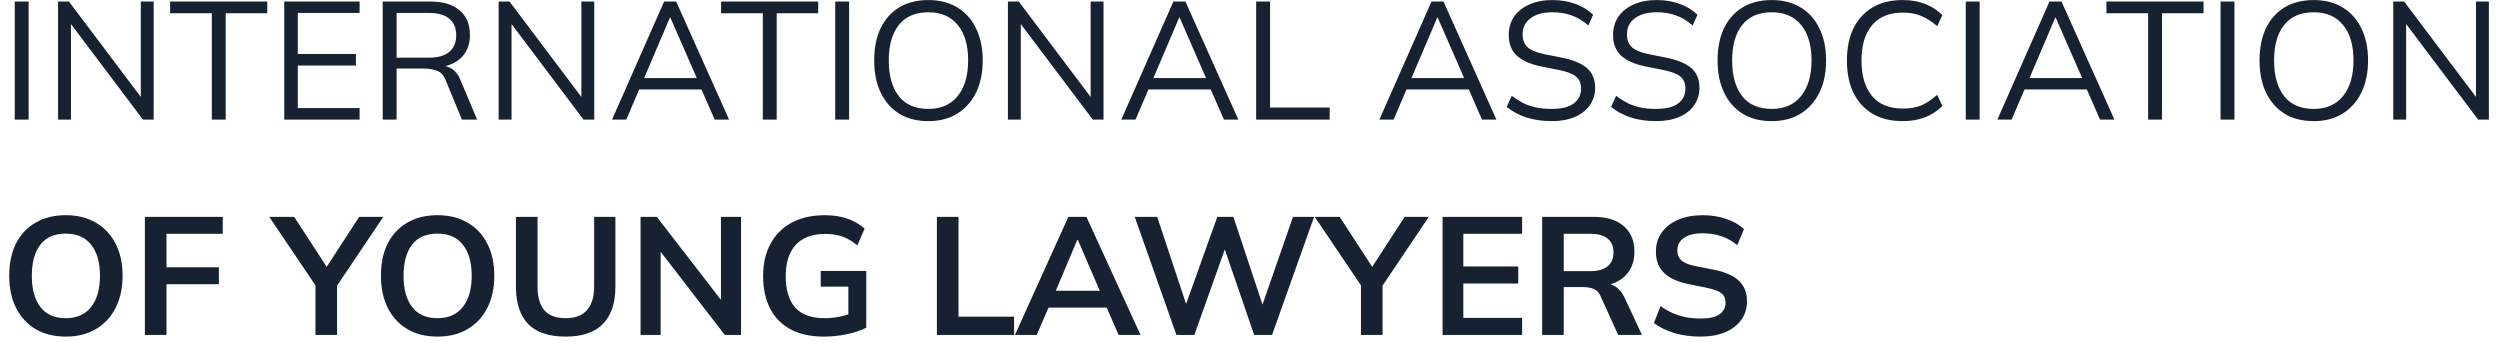 <svg width="209" height="29" viewBox="0 0 209 29" fill="none" xmlns="http://www.w3.org/2000/svg">
<path d="M1.232 10V0.13H2.394V10H1.232ZM4.855 10V0.13H5.765L12.093 8.53H11.771V0.13H12.849V10H11.953L5.625 1.6H5.933V10H4.855ZM17.708 10V1.11H14.222V0.13H22.342V1.11H18.87V10H17.708ZM23.763 10V0.13H30.063V1.082H24.897V4.512H29.755V5.478H24.897V9.034H30.063V10H23.763ZM31.994 10V0.13H36.026C37.062 0.13 37.864 0.377 38.434 0.872C39.003 1.357 39.288 2.039 39.288 2.916C39.288 3.495 39.157 3.989 38.896 4.4C38.644 4.801 38.284 5.109 37.818 5.324C37.36 5.539 36.824 5.646 36.208 5.646L36.46 5.464H36.74C37.122 5.464 37.463 5.557 37.762 5.744C38.07 5.931 38.312 6.243 38.49 6.682L39.89 10H38.616L37.272 6.738C37.113 6.318 36.875 6.047 36.558 5.926C36.24 5.795 35.844 5.73 35.368 5.73H33.156V10H31.994ZM33.156 4.82H35.858C36.604 4.82 37.169 4.661 37.552 4.344C37.944 4.017 38.14 3.551 38.14 2.944C38.14 2.337 37.944 1.875 37.552 1.558C37.169 1.241 36.604 1.082 35.858 1.082H33.156V4.82ZM41.687 10V0.13H42.597L48.925 8.53H48.603V0.13H49.681V10H48.785L42.457 1.6H42.765V10H41.687ZM51.166 10L55.52 0.13H56.528L60.952 10H59.748L58.516 7.186L59.034 7.48H53L53.56 7.186L52.356 10H51.166ZM56.01 1.46L53.742 6.78L53.406 6.528H58.614L58.362 6.78L56.038 1.46H56.01ZM63.769 10V1.11H60.283V0.13H68.403V1.11H64.931V10H63.769ZM69.824 10V0.13H70.986V10H69.824ZM73.083 5.058C73.083 4.013 73.26 3.117 73.615 2.37C73.979 1.614 74.497 1.031 75.169 0.62C75.85 0.209 76.667 0.004 77.619 0.004C78.543 0.004 79.346 0.209 80.027 0.62C80.708 1.031 81.231 1.614 81.595 2.37C81.968 3.117 82.155 4.008 82.155 5.044C82.155 6.089 81.968 6.99 81.595 7.746C81.222 8.502 80.694 9.09 80.013 9.51C79.341 9.921 78.543 10.126 77.619 10.126C76.667 10.126 75.855 9.921 75.183 9.51C74.511 9.09 73.993 8.502 73.629 7.746C73.265 6.99 73.083 6.094 73.083 5.058ZM74.301 5.058C74.301 6.327 74.581 7.321 75.141 8.04C75.701 8.749 76.527 9.104 77.619 9.104C78.664 9.104 79.476 8.749 80.055 8.04C80.643 7.321 80.937 6.327 80.937 5.058C80.937 3.779 80.647 2.79 80.069 2.09C79.49 1.381 78.674 1.026 77.619 1.026C76.527 1.026 75.701 1.381 75.141 2.09C74.581 2.79 74.301 3.779 74.301 5.058ZM84.261 10V0.13H85.171L91.499 8.53H91.177V0.13H92.255V10H91.359L85.031 1.6H85.339V10H84.261ZM93.74 10L98.094 0.13H99.102L103.526 10H102.322L101.09 7.186L101.608 7.48H95.574L96.134 7.186L94.93 10H93.74ZM98.584 1.46L96.316 6.78L95.98 6.528H101.188L100.936 6.78L98.612 1.46H98.584ZM105.015 10V0.13H106.177V8.992H111.161V10H105.015ZM115.315 10L119.669 0.13H120.677L125.101 10H123.897L122.665 7.186L123.183 7.48H117.149L117.709 7.186L116.505 10H115.315ZM120.159 1.46L117.891 6.78L117.555 6.528H122.763L122.511 6.78L120.187 1.46H120.159ZM129.727 10.126C128.934 10.126 128.225 10.023 127.599 9.818C126.974 9.613 126.428 9.319 125.961 8.936L126.381 8.012C126.708 8.255 127.035 8.46 127.361 8.628C127.697 8.787 128.057 8.908 128.439 8.992C128.822 9.067 129.251 9.104 129.727 9.104C130.558 9.104 131.174 8.95 131.575 8.642C131.977 8.334 132.177 7.923 132.177 7.41C132.177 6.971 132.037 6.635 131.757 6.402C131.477 6.169 130.987 5.982 130.287 5.842L128.817 5.548C127.912 5.361 127.235 5.058 126.787 4.638C126.349 4.218 126.129 3.649 126.129 2.93C126.129 2.342 126.279 1.829 126.577 1.39C126.885 0.951 127.315 0.611 127.865 0.368C128.416 0.125 129.055 0.004 129.783 0.004C130.483 0.004 131.123 0.111 131.701 0.326C132.28 0.531 132.775 0.835 133.185 1.236L132.779 2.132C132.341 1.74 131.879 1.46 131.393 1.292C130.917 1.115 130.376 1.026 129.769 1.026C129.004 1.026 128.397 1.194 127.949 1.53C127.511 1.857 127.291 2.305 127.291 2.874C127.291 3.331 127.431 3.691 127.711 3.952C127.991 4.204 128.453 4.395 129.097 4.526L130.581 4.82C131.533 5.016 132.233 5.31 132.681 5.702C133.129 6.094 133.353 6.645 133.353 7.354C133.353 7.895 133.204 8.376 132.905 8.796C132.616 9.216 132.201 9.543 131.659 9.776C131.118 10.009 130.474 10.126 129.727 10.126ZM138.45 10.126C137.657 10.126 136.947 10.023 136.322 9.818C135.697 9.613 135.151 9.319 134.684 8.936L135.104 8.012C135.431 8.255 135.757 8.46 136.084 8.628C136.42 8.787 136.779 8.908 137.162 8.992C137.545 9.067 137.974 9.104 138.45 9.104C139.281 9.104 139.897 8.95 140.298 8.642C140.699 8.334 140.9 7.923 140.9 7.41C140.9 6.971 140.76 6.635 140.48 6.402C140.2 6.169 139.71 5.982 139.01 5.842L137.54 5.548C136.635 5.361 135.958 5.058 135.51 4.638C135.071 4.218 134.852 3.649 134.852 2.93C134.852 2.342 135.001 1.829 135.3 1.39C135.608 0.951 136.037 0.611 136.588 0.368C137.139 0.125 137.778 0.004 138.506 0.004C139.206 0.004 139.845 0.111 140.424 0.326C141.003 0.531 141.497 0.835 141.908 1.236L141.502 2.132C141.063 1.74 140.601 1.46 140.116 1.292C139.64 1.115 139.099 1.026 138.492 1.026C137.727 1.026 137.12 1.194 136.672 1.53C136.233 1.857 136.014 2.305 136.014 2.874C136.014 3.331 136.154 3.691 136.434 3.952C136.714 4.204 137.176 4.395 137.82 4.526L139.304 4.82C140.256 5.016 140.956 5.31 141.404 5.702C141.852 6.094 142.076 6.645 142.076 7.354C142.076 7.895 141.927 8.376 141.628 8.796C141.339 9.216 140.923 9.543 140.382 9.776C139.841 10.009 139.197 10.126 138.45 10.126ZM143.589 5.058C143.589 4.013 143.766 3.117 144.121 2.37C144.485 1.614 145.003 1.031 145.675 0.62C146.356 0.209 147.173 0.004 148.125 0.004C149.049 0.004 149.851 0.209 150.533 0.62C151.214 1.031 151.737 1.614 152.101 2.37C152.474 3.117 152.661 4.008 152.661 5.044C152.661 6.089 152.474 6.99 152.101 7.746C151.727 8.502 151.2 9.09 150.519 9.51C149.847 9.921 149.049 10.126 148.125 10.126C147.173 10.126 146.361 9.921 145.689 9.51C145.017 9.09 144.499 8.502 144.135 7.746C143.771 6.99 143.589 6.094 143.589 5.058ZM144.807 5.058C144.807 6.327 145.087 7.321 145.647 8.04C146.207 8.749 147.033 9.104 148.125 9.104C149.17 9.104 149.982 8.749 150.561 8.04C151.149 7.321 151.443 6.327 151.443 5.058C151.443 3.779 151.153 2.79 150.575 2.09C149.996 1.381 149.179 1.026 148.125 1.026C147.033 1.026 146.207 1.381 145.647 2.09C145.087 2.79 144.807 3.779 144.807 5.058ZM159.065 10.126C158.076 10.126 157.236 9.921 156.545 9.51C155.854 9.099 155.322 8.516 154.949 7.76C154.585 7.004 154.403 6.103 154.403 5.058C154.403 4.013 154.585 3.117 154.949 2.37C155.322 1.614 155.854 1.031 156.545 0.62C157.236 0.209 158.076 0.004 159.065 0.004C159.765 0.004 160.39 0.111 160.941 0.326C161.492 0.541 161.972 0.853 162.383 1.264L161.949 2.188C161.501 1.796 161.058 1.511 160.619 1.334C160.18 1.147 159.667 1.054 159.079 1.054C157.95 1.054 157.091 1.404 156.503 2.104C155.915 2.804 155.621 3.789 155.621 5.058C155.621 6.327 155.915 7.317 156.503 8.026C157.091 8.726 157.95 9.076 159.079 9.076C159.667 9.076 160.18 8.987 160.619 8.81C161.058 8.623 161.501 8.329 161.949 7.928L162.383 8.866C161.972 9.267 161.492 9.58 160.941 9.804C160.39 10.019 159.765 10.126 159.065 10.126ZM164.337 10V0.13H165.499V10H164.337ZM166.981 10L171.335 0.13H172.343L176.767 10H175.563L174.331 7.186L174.849 7.48H168.815L169.375 7.186L168.171 10H166.981ZM171.825 1.46L169.557 6.78L169.221 6.528H174.429L174.177 6.78L171.853 1.46H171.825ZM179.583 10V1.11H176.097V0.13H184.217V1.11H180.745V10H179.583ZM185.638 10V0.13H186.8V10H185.638ZM188.897 5.058C188.897 4.013 189.075 3.117 189.429 2.37C189.793 1.614 190.311 1.031 190.983 0.62C191.665 0.209 192.481 0.004 193.433 0.004C194.357 0.004 195.16 0.209 195.841 0.62C196.523 1.031 197.045 1.614 197.409 2.37C197.783 3.117 197.969 4.008 197.969 5.044C197.969 6.089 197.783 6.99 197.409 7.746C197.036 8.502 196.509 9.09 195.827 9.51C195.155 9.921 194.357 10.126 193.433 10.126C192.481 10.126 191.669 9.921 190.997 9.51C190.325 9.09 189.807 8.502 189.443 7.746C189.079 6.99 188.897 6.094 188.897 5.058ZM190.115 5.058C190.115 6.327 190.395 7.321 190.955 8.04C191.515 8.749 192.341 9.104 193.433 9.104C194.479 9.104 195.291 8.749 195.869 8.04C196.457 7.321 196.751 6.327 196.751 5.058C196.751 3.779 196.462 2.79 195.883 2.09C195.305 1.381 194.488 1.026 193.433 1.026C192.341 1.026 191.515 1.381 190.955 2.09C190.395 2.79 190.115 3.779 190.115 5.058ZM200.076 10V0.13H200.986L207.314 8.53H206.992V0.13H208.07V10H207.174L200.846 1.6H201.154V10H200.076ZM0.77 23.058C0.77 22.022 0.957 21.126 1.33 20.37C1.713 19.614 2.259 19.031 2.968 18.62C3.677 18.2 4.522 17.99 5.502 17.99C6.473 17.99 7.313 18.2 8.022 18.62C8.731 19.031 9.277 19.614 9.66 20.37C10.052 21.126 10.248 22.017 10.248 23.044C10.248 24.08 10.052 24.981 9.66 25.746C9.277 26.502 8.731 27.09 8.022 27.51C7.313 27.93 6.473 28.14 5.502 28.14C4.522 28.14 3.677 27.93 2.968 27.51C2.268 27.09 1.727 26.502 1.344 25.746C0.961 24.981 0.77 24.085 0.77 23.058ZM2.66 23.058C2.66 24.169 2.898 25.037 3.374 25.662C3.85 26.287 4.559 26.6 5.502 26.6C6.417 26.6 7.121 26.287 7.616 25.662C8.111 25.037 8.358 24.169 8.358 23.058C8.358 21.938 8.111 21.07 7.616 20.454C7.131 19.838 6.426 19.53 5.502 19.53C4.559 19.53 3.85 19.838 3.374 20.454C2.898 21.07 2.66 21.938 2.66 23.058ZM12.111 28V18.13H18.622V19.544H13.918V22.344H18.299V23.758H13.918V28H12.111ZM26.373 28V23.338L26.751 24.416L22.509 18.13H24.595L27.507 22.61H27.115L30.027 18.13H32.043L27.815 24.416L28.179 23.338V28H26.373ZM31.846 23.058C31.846 22.022 32.033 21.126 32.406 20.37C32.789 19.614 33.335 19.031 34.044 18.62C34.754 18.2 35.598 17.99 36.578 17.99C37.549 17.99 38.389 18.2 39.098 18.62C39.807 19.031 40.353 19.614 40.736 20.37C41.128 21.126 41.324 22.017 41.324 23.044C41.324 24.08 41.128 24.981 40.736 25.746C40.353 26.502 39.807 27.09 39.098 27.51C38.389 27.93 37.549 28.14 36.578 28.14C35.598 28.14 34.754 27.93 34.044 27.51C33.344 27.09 32.803 26.502 32.42 25.746C32.038 24.981 31.846 24.085 31.846 23.058ZM33.736 23.058C33.736 24.169 33.974 25.037 34.45 25.662C34.926 26.287 35.636 26.6 36.578 26.6C37.493 26.6 38.197 26.287 38.692 25.662C39.187 25.037 39.434 24.169 39.434 23.058C39.434 21.938 39.187 21.07 38.692 20.454C38.207 19.838 37.502 19.53 36.578 19.53C35.636 19.53 34.926 19.838 34.45 20.454C33.974 21.07 33.736 21.938 33.736 23.058ZM47.304 28.14C45.894 28.14 44.844 27.79 44.154 27.09C43.472 26.381 43.132 25.335 43.132 23.954V18.13H44.938V23.94C44.938 24.817 45.124 25.48 45.498 25.928C45.88 26.376 46.482 26.6 47.304 26.6C48.088 26.6 48.676 26.376 49.068 25.928C49.469 25.48 49.67 24.817 49.67 23.94V18.13H51.448V23.954C51.448 25.335 51.098 26.381 50.398 27.09C49.707 27.79 48.676 28.14 47.304 28.14ZM53.551 28V18.13H54.909L60.635 25.536H60.271V18.13H61.951V28H60.593L54.881 20.594H55.231V28H53.551ZM68.879 28.14C67.769 28.14 66.835 27.935 66.079 27.524C65.323 27.113 64.754 26.53 64.371 25.774C63.989 25.018 63.797 24.122 63.797 23.086C63.797 22.041 64.003 21.14 64.413 20.384C64.824 19.619 65.412 19.031 66.177 18.62C66.952 18.2 67.881 17.99 68.963 17.99C69.682 17.99 70.312 18.088 70.853 18.284C71.395 18.471 71.871 18.746 72.281 19.11L71.679 20.51C71.381 20.277 71.096 20.09 70.825 19.95C70.555 19.81 70.275 19.712 69.985 19.656C69.696 19.591 69.36 19.558 68.977 19.558C67.895 19.558 67.073 19.866 66.513 20.482C65.963 21.089 65.687 21.961 65.687 23.1C65.687 24.239 65.949 25.107 66.471 25.704C67.003 26.301 67.834 26.6 68.963 26.6C69.346 26.6 69.729 26.563 70.111 26.488C70.503 26.413 70.886 26.306 71.259 26.166L70.923 26.922V23.968H68.613V22.652H72.421V27.398C71.964 27.631 71.418 27.813 70.783 27.944C70.149 28.075 69.514 28.14 68.879 28.14ZM78.324 28V18.13H80.13V26.474H84.778V28H78.324ZM84.848 28L89.314 18.13H90.826L95.348 28H93.514L92.31 25.228L93.038 25.718H87.116L87.872 25.228L86.668 28H84.848ZM90.056 20.062L88.082 24.738L87.718 24.304H92.422L92.128 24.738L90.112 20.062H90.056ZM98.35 28L94.864 18.13H96.74L99.428 26.222H98.868L101.766 18.13H103.11L105.798 26.222H105.28L108.094 18.13H109.858L106.344 28H104.846L102.242 20.412H102.55L99.848 28H98.35ZM113.777 28V23.338L114.155 24.416L109.913 18.13H111.999L114.911 22.61H114.519L117.431 18.13H119.447L115.219 24.416L115.583 23.338V28H113.777ZM120.598 28V18.13H127.248V19.544H122.334V22.274H126.926V23.702H122.334V26.572H127.248V28H120.598ZM128.924 28V18.13H133.236C134.319 18.13 135.154 18.387 135.742 18.9C136.339 19.413 136.638 20.127 136.638 21.042C136.638 21.649 136.503 22.167 136.232 22.596C135.971 23.025 135.593 23.357 135.098 23.59C134.603 23.814 134.02 23.926 133.348 23.926L133.544 23.66H134.02C134.412 23.66 134.762 23.763 135.07 23.968C135.378 24.173 135.63 24.486 135.826 24.906L137.268 28H135.28L133.824 24.794C133.693 24.467 133.493 24.253 133.222 24.15C132.961 24.047 132.643 23.996 132.27 23.996H130.73V28H128.924ZM130.73 22.666H132.942C133.577 22.666 134.057 22.535 134.384 22.274C134.72 22.003 134.888 21.611 134.888 21.098C134.888 20.585 134.72 20.197 134.384 19.936C134.057 19.675 133.577 19.544 132.942 19.544H130.73V22.666ZM142.171 28.14C141.377 28.14 140.645 28.042 139.973 27.846C139.31 27.641 138.741 27.361 138.265 27.006L138.825 25.592C139.142 25.816 139.473 26.007 139.819 26.166C140.164 26.315 140.533 26.432 140.925 26.516C141.317 26.591 141.732 26.628 142.171 26.628C142.908 26.628 143.44 26.507 143.767 26.264C144.093 26.021 144.257 25.704 144.257 25.312C144.257 24.967 144.145 24.705 143.921 24.528C143.697 24.341 143.295 24.187 142.717 24.066L141.135 23.744C140.229 23.557 139.553 23.245 139.105 22.806C138.657 22.367 138.433 21.779 138.433 21.042C138.433 20.426 138.596 19.889 138.923 19.432C139.249 18.975 139.707 18.62 140.295 18.368C140.883 18.116 141.569 17.99 142.353 17.99C143.053 17.99 143.701 18.093 144.299 18.298C144.896 18.494 145.395 18.779 145.797 19.152L145.237 20.496C144.835 20.16 144.397 19.913 143.921 19.754C143.445 19.586 142.913 19.502 142.325 19.502C141.662 19.502 141.144 19.633 140.771 19.894C140.407 20.146 140.225 20.496 140.225 20.944C140.225 21.289 140.337 21.565 140.561 21.77C140.794 21.975 141.186 22.134 141.737 22.246L143.305 22.554C144.238 22.741 144.929 23.049 145.377 23.478C145.825 23.898 146.049 24.467 146.049 25.186C146.049 25.774 145.89 26.292 145.573 26.74C145.255 27.179 144.807 27.524 144.229 27.776C143.65 28.019 142.964 28.14 142.171 28.14Z" fill="#162231"/>
</svg>
